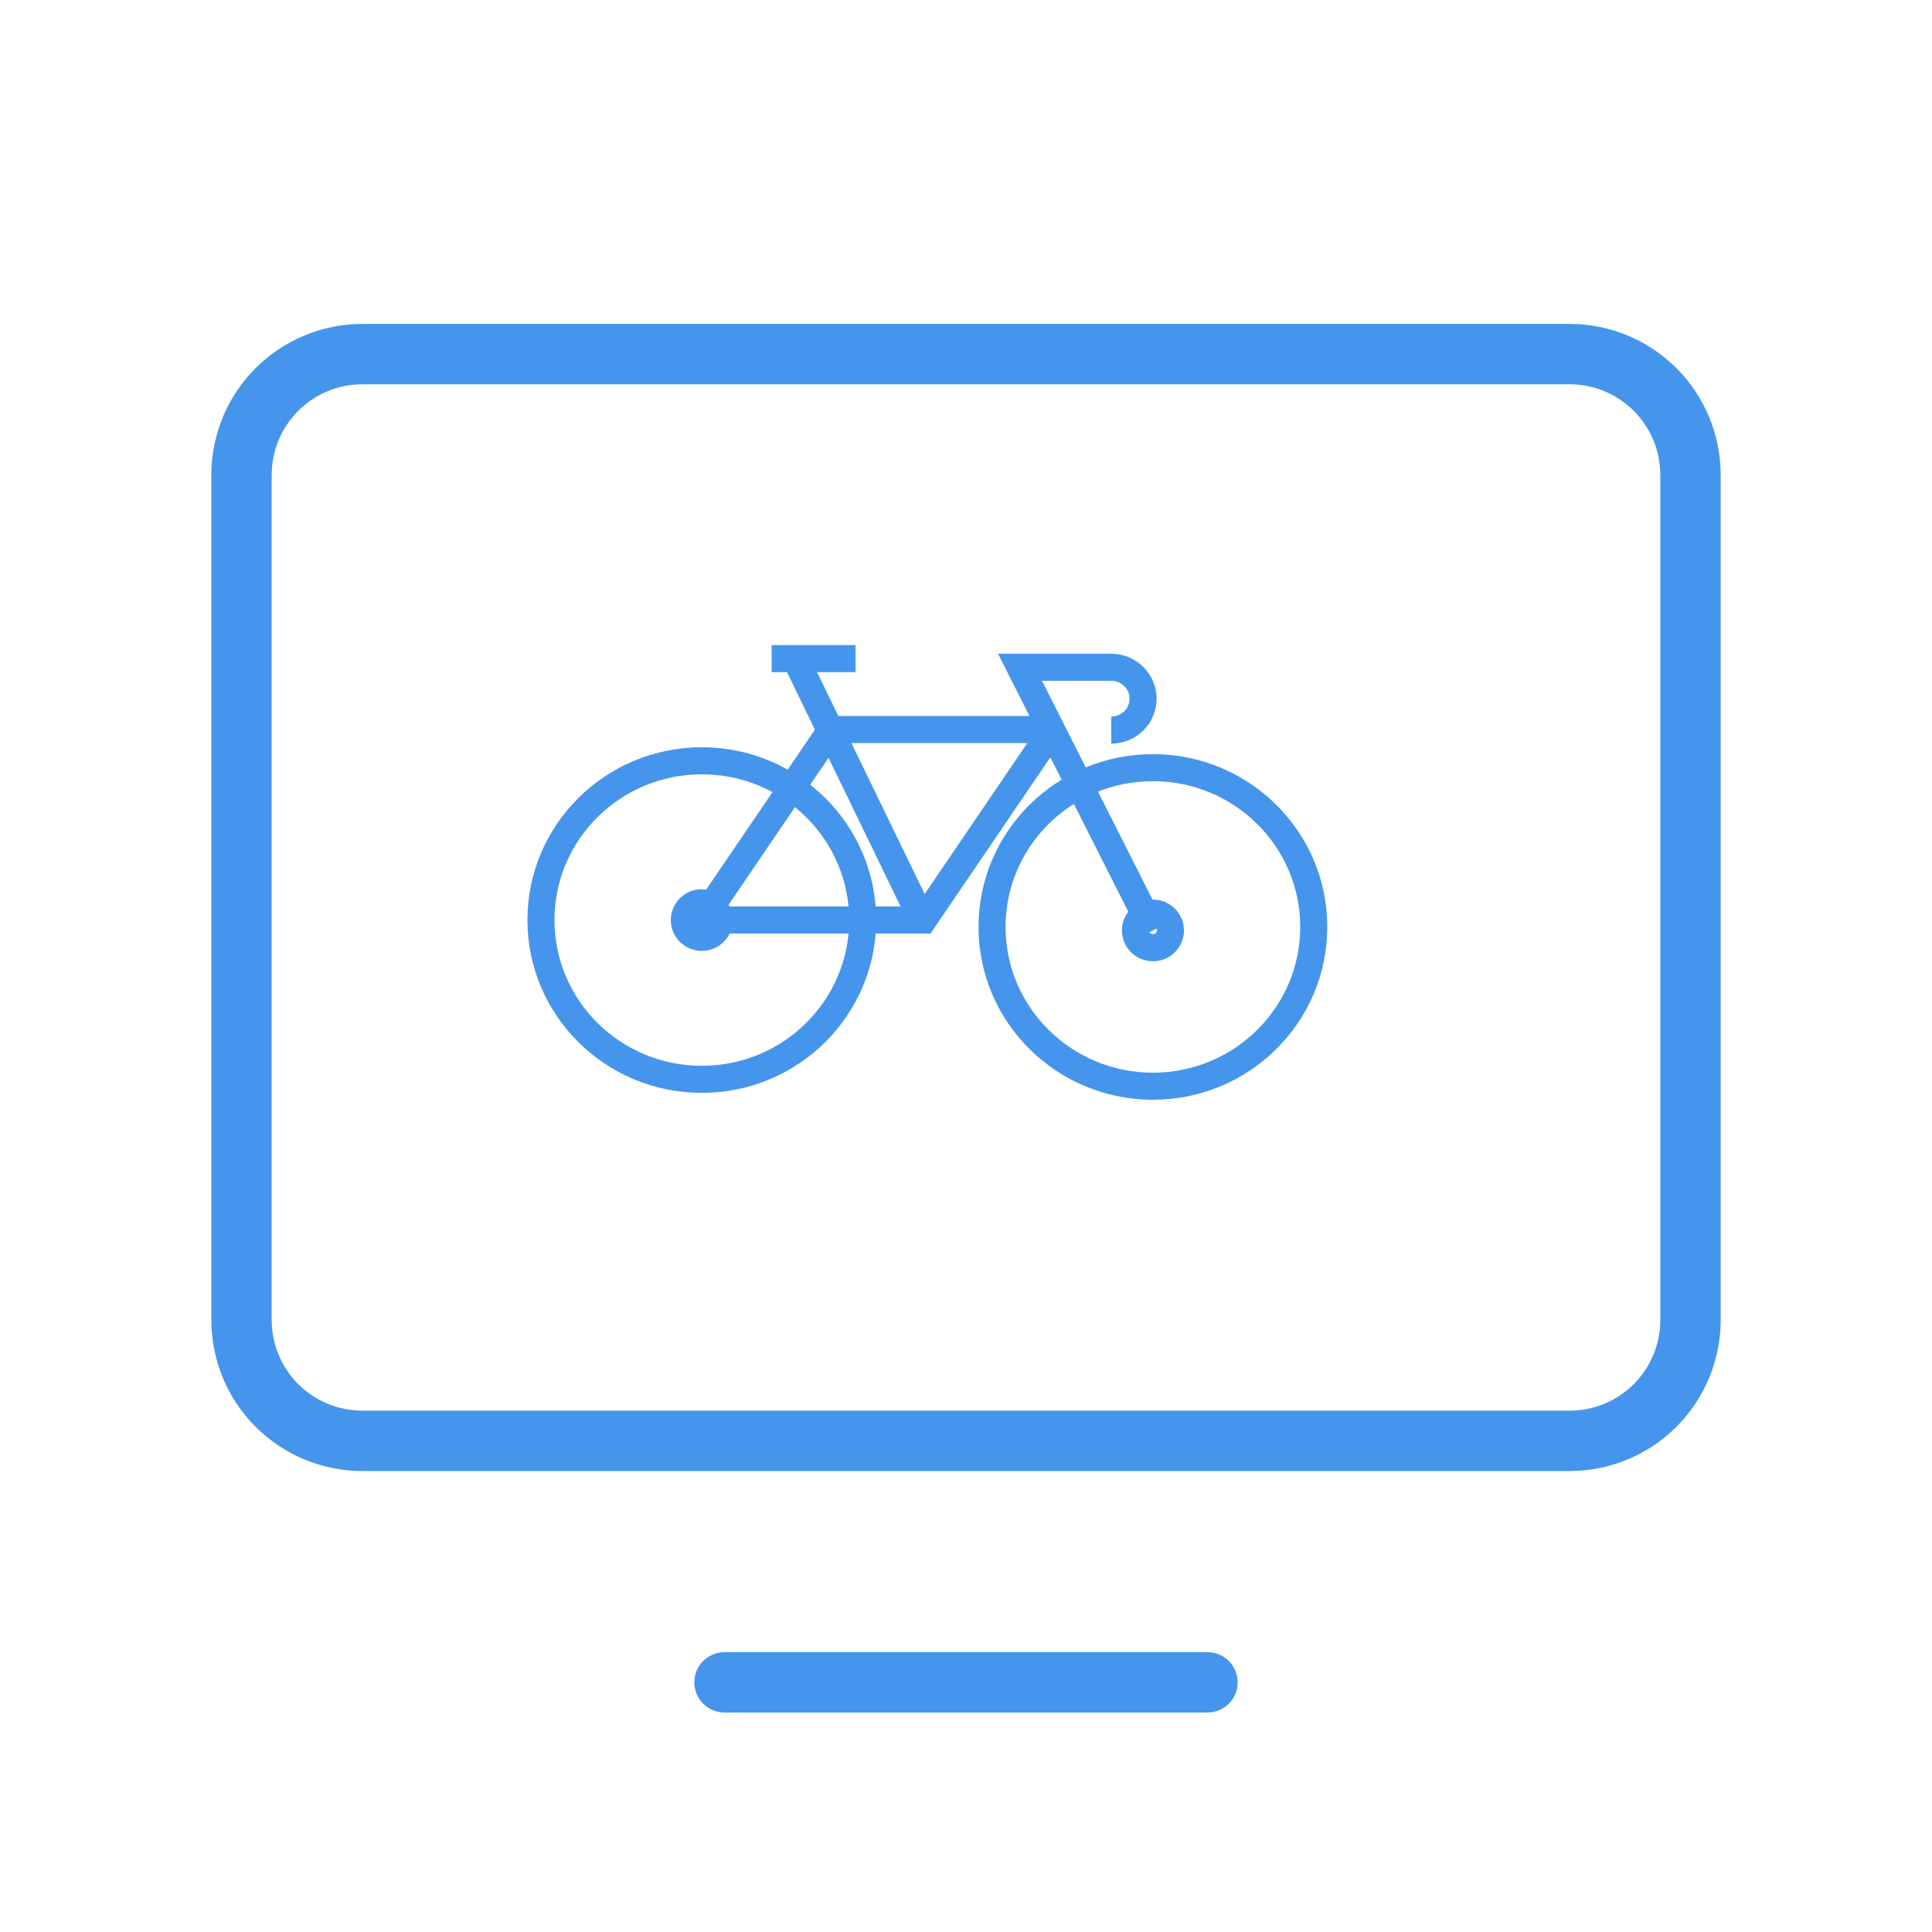 <svg width="50" height="50" viewBox="0 0 50 50" fill="none" xmlns="http://www.w3.org/2000/svg">
<path d="M40.625 8.383H9.375C8.339 8.384 7.346 8.796 6.614 9.528C5.882 10.261 5.47 11.253 5.469 12.289V34.164C5.47 35.2 5.882 36.193 6.614 36.925C7.346 37.657 8.339 38.069 9.375 38.07H40.625C41.661 38.069 42.654 37.657 43.386 36.925C44.118 36.193 44.53 35.2 44.531 34.164V12.289C44.53 11.253 44.118 10.261 43.386 9.528C42.654 8.796 41.661 8.384 40.625 8.383V8.383ZM42.969 34.164C42.968 34.785 42.721 35.381 42.282 35.821C41.842 36.26 41.246 36.507 40.625 36.508H9.375C8.754 36.507 8.158 36.26 7.718 35.821C7.279 35.381 7.032 34.785 7.031 34.164V12.289C7.032 11.668 7.279 11.072 7.718 10.633C8.158 10.193 8.754 9.946 9.375 9.945H40.625C41.246 9.946 41.842 10.193 42.282 10.633C42.721 11.072 42.968 11.668 42.969 12.289V34.164ZM32.031 43.539C32.031 43.746 31.949 43.945 31.802 44.092C31.656 44.238 31.457 44.32 31.25 44.32H18.75C18.543 44.32 18.344 44.238 18.198 44.092C18.051 43.945 17.969 43.746 17.969 43.539C17.969 43.332 18.051 43.133 18.198 42.987C18.344 42.84 18.543 42.758 18.75 42.758H31.25C31.457 42.758 31.656 42.84 31.802 42.987C31.949 43.133 32.031 43.332 32.031 43.539Z" fill="#4595EC"/>
<path fill-rule="evenodd" clip-rule="evenodd" d="M22.326 23.811C22.326 26.088 20.462 27.933 18.163 27.933C15.864 27.933 14 26.088 14 23.811C14 21.535 15.864 19.689 18.163 19.689C20.462 19.689 22.326 21.535 22.326 23.811Z" stroke="#4595EC" stroke-width="0.7"/>
<path fill-rule="evenodd" clip-rule="evenodd" d="M34 23.989C34 26.266 32.136 28.111 29.837 28.111C27.538 28.111 25.674 26.266 25.674 23.989C25.674 21.713 27.538 19.867 29.837 19.867C32.136 19.867 34 21.713 34 23.989Z" stroke="#4595EC" stroke-width="0.7"/>
<path fill-rule="evenodd" clip-rule="evenodd" d="M23.897 23.809H18.165L21.516 18.88H27.19L27.215 18.929L23.897 23.809Z" stroke="#4595EC" stroke-width="0.7"/>
<path d="M20.609 17.091L23.867 23.811" stroke="#4595EC" stroke-width="0.7"/>
<path d="M28.759 18.895C29.214 18.895 29.583 18.531 29.583 18.082C29.583 17.633 29.214 17.269 28.759 17.269H26.398L29.837 24.079" stroke="#4595EC" stroke-width="0.7"/>
<path fill-rule="evenodd" clip-rule="evenodd" d="M18.615 23.811C18.615 24.058 18.412 24.259 18.162 24.259C17.913 24.259 17.71 24.058 17.71 23.811C17.71 23.564 17.913 23.363 18.162 23.363C18.412 23.363 18.615 23.564 18.615 23.811Z" stroke="#4595EC" stroke-width="0.7"/>
<path fill-rule="evenodd" clip-rule="evenodd" d="M30.291 24.079C30.291 24.326 30.088 24.527 29.838 24.527C29.588 24.527 29.386 24.326 29.386 24.079C29.386 23.832 29.588 23.631 29.838 23.631C30.088 23.631 30.291 23.832 30.291 24.079Z" stroke="#4595EC" stroke-width="0.7"/>
<path d="M19.97 17.045H22.142" stroke="#4595EC" stroke-width="0.7"/>
</svg>
